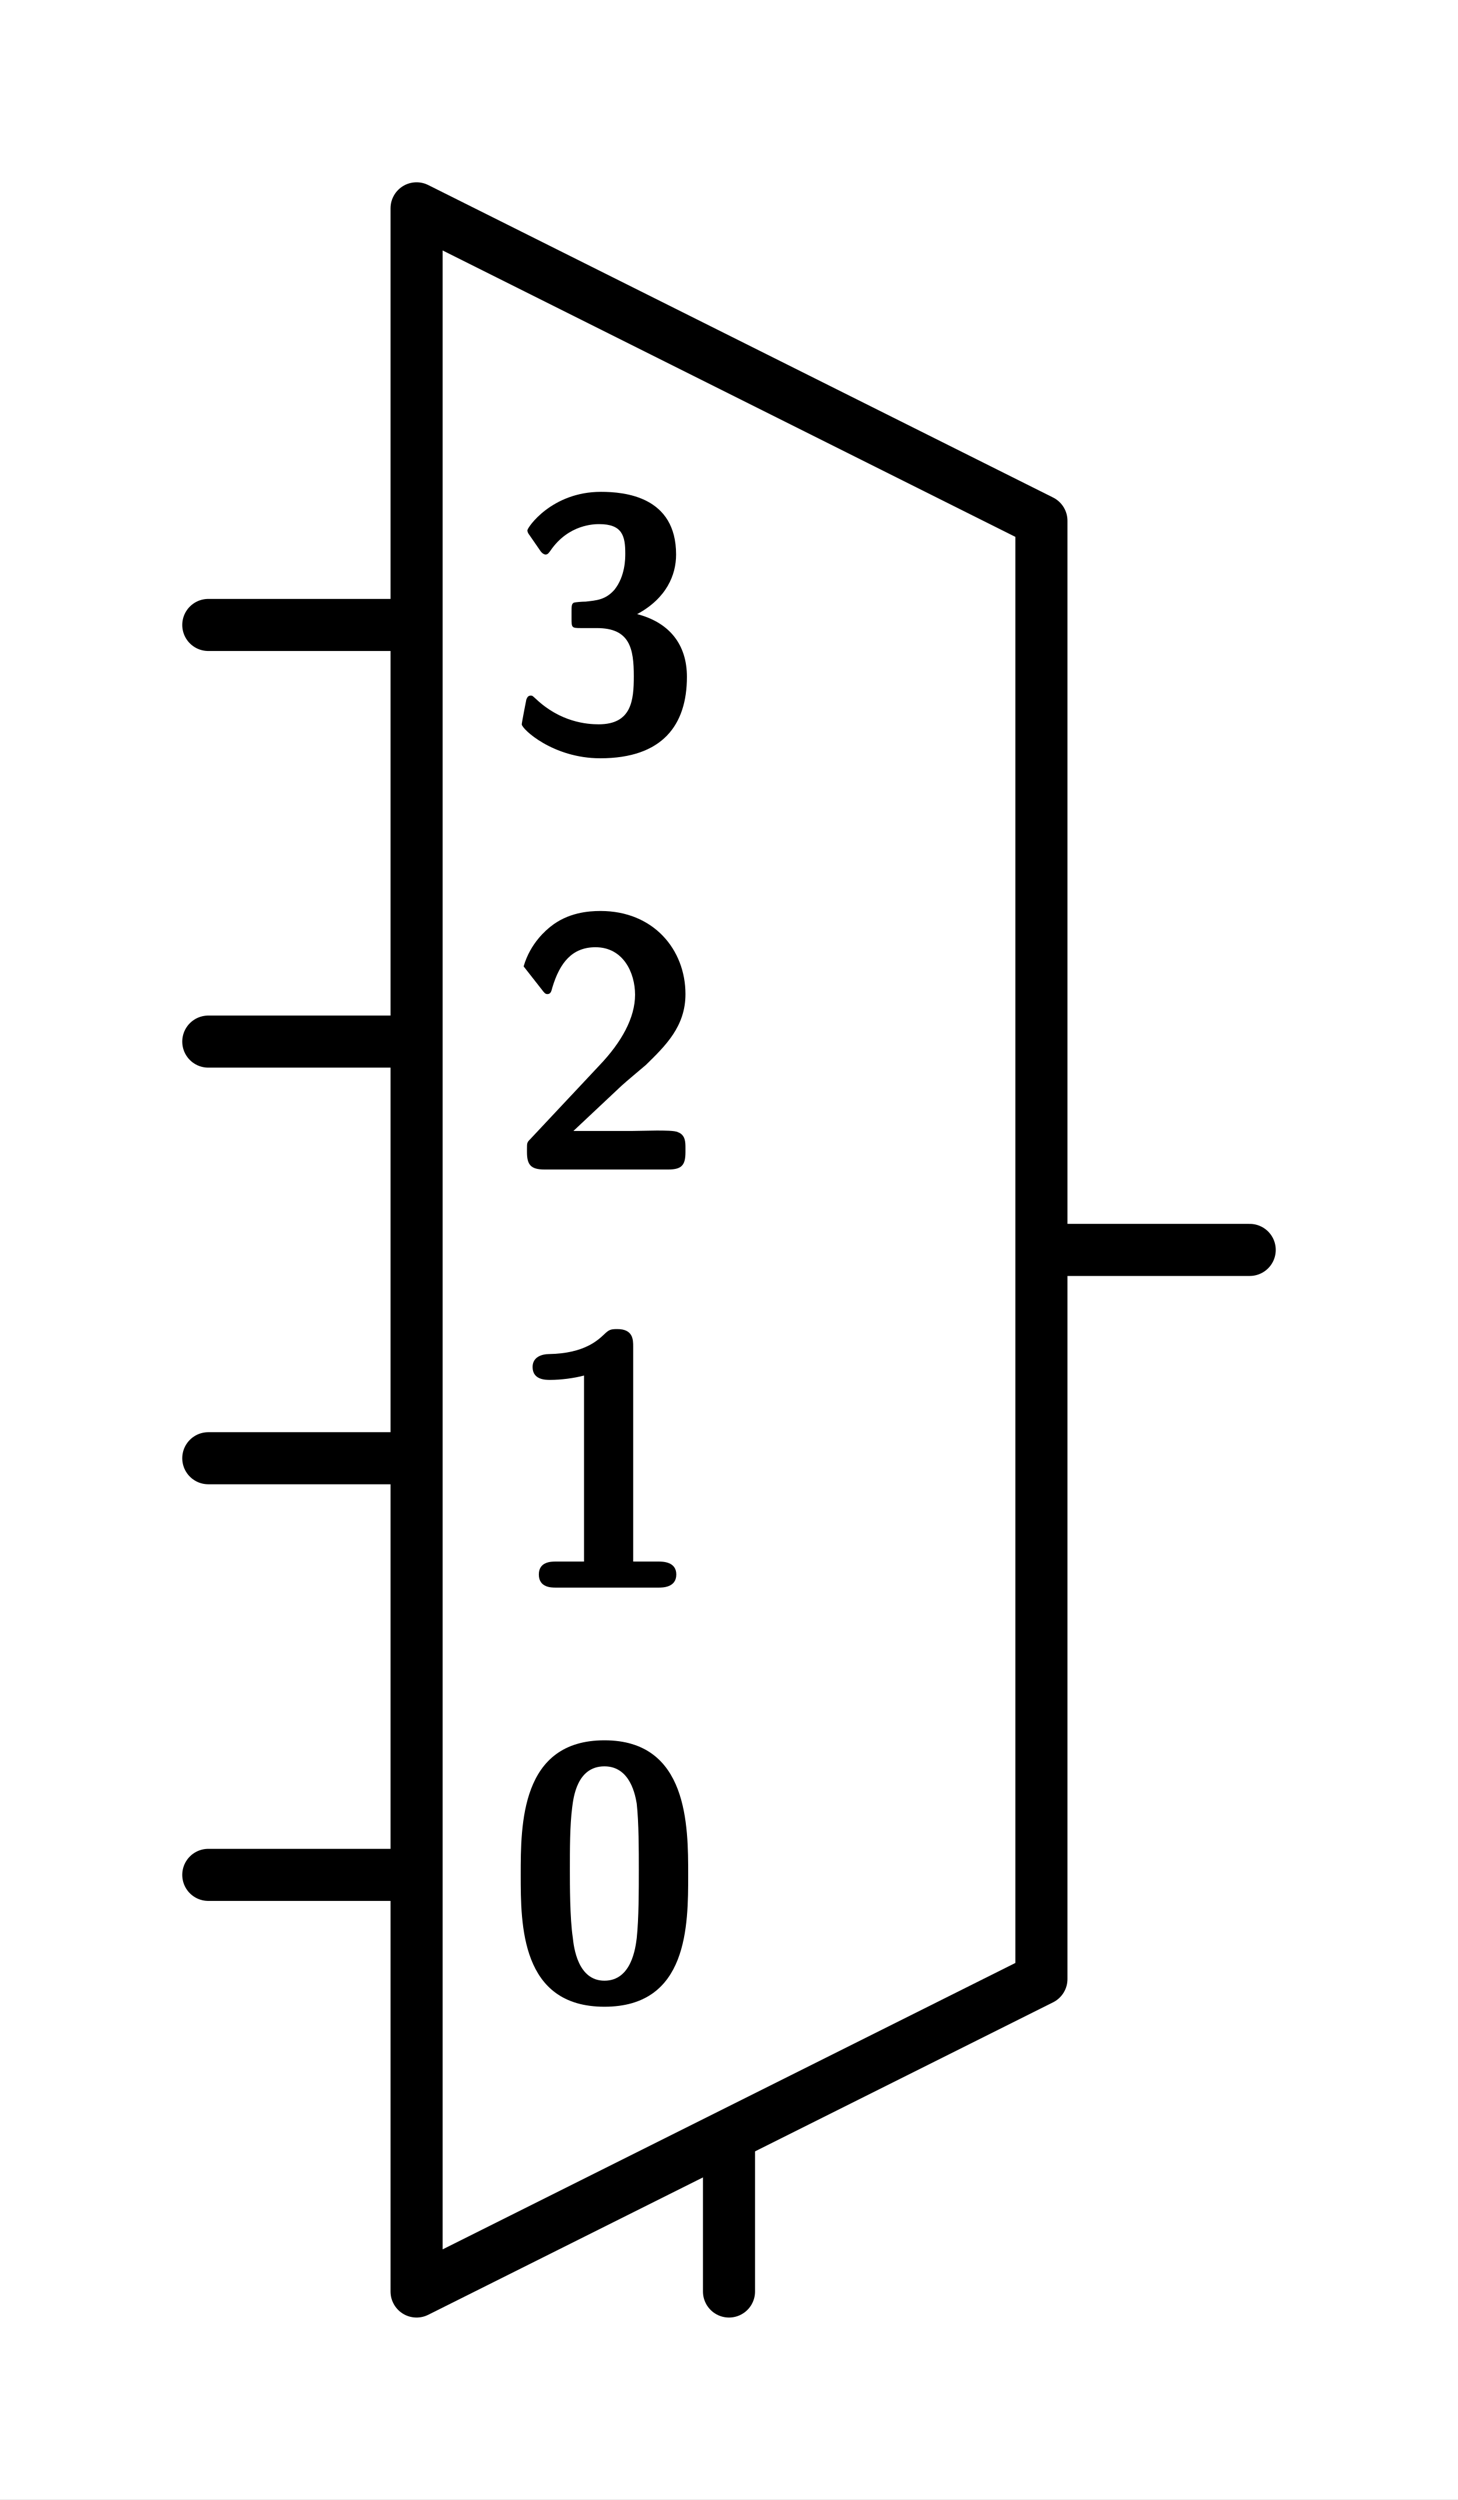 <?xml version="1.0" encoding="UTF-8" standalone="no"?>
<svg
   width="7mm"
   height="12mm"
   viewBox="0 0 7 12"
   version="1.1"
   id="schemalib-mux4-m"
   xmlns="http://www.w3.org/2000/svg"
   xmlns:svg="http://www.w3.org/2000/svg">
  <rect x="0" y="0" width="7" height="12" fill="#808080" stroke="none"/>
  <g
    id="mux4-m">
    <path
       id="path0"
       style="fill:#ffffff;fill-opacity:1;stroke:none;stroke-width:0;shape-rendering:geometricPrecision"
       d="M -1,-1 H 9 V 14 H -9 Z" />
    <path
       id="path1"
       style="fill:none;fill-opacity:1;stroke:#000000;stroke-width:0.25;stroke-linecap:round;stroke-linejoin:round;stroke-dasharray:none;stroke-opacity:1;shape-rendering:geometricPrecision"
       d="M 5,6 H 6" />
    <path
       id="path2"
       style="fill:none;fill-opacity:1;stroke:#000000;stroke-width:0.25;stroke-linecap:round;stroke-linejoin:round;stroke-dasharray:none;stroke-opacity:1;shape-rendering:geometricPrecision"
       d="M 3.5,11 V 10.3" />
    <path
       id="path3"
       style="fill:none;fill-opacity:1;stroke:#000000;stroke-width:0.25;stroke-linecap:round;stroke-linejoin:round;stroke-dasharray:none;stroke-opacity:1;shape-rendering:geometricPrecision"
       d="M 2,3 H 1" />
    <path
       id="path4"
       style="fill:none;fill-opacity:1;stroke:#000000;stroke-width:0.25;stroke-linecap:round;stroke-linejoin:round;stroke-dasharray:none;stroke-opacity:1;shape-rendering:geometricPrecision"
       d="M 2,5 H 1" />
    <path
       id="path5"
       style="fill:none;fill-opacity:1;stroke:#000000;stroke-width:0.25;stroke-linecap:round;stroke-linejoin:round;stroke-dasharray:none;stroke-opacity:1;shape-rendering:geometricPrecision"
       d="M 2,7 H 1" />
    <path
       id="path6"
       style="fill:none;fill-opacity:1;stroke:#000000;stroke-width:0.25;stroke-linecap:round;stroke-linejoin:round;stroke-dasharray:none;stroke-opacity:1;shape-rendering:geometricPrecision"
       d="M 2,9 H 1" />
    <path
       id="path7"
       style="fill:#ffffff;fill-opacity:1;stroke:#000000;stroke-width:0.25;stroke-linecap:round;stroke-linejoin:round;stroke-dasharray:none;stroke-opacity:1;shape-rendering:geometricPrecision"
       d="M 2,11 V 1 L 5,2.5 V 9.5 Z" />
    <path
       id="path8"
       style="fill:#000000;fill-opacity:1;stroke:none;stroke-width:0;shape-rendering:geometricPrecision"
       d="M 3.304,9 C 3.304,8.764 3.304,8.354 2.902,8.354 2.5,8.354 2.5,8.758 2.5,9 2.5,9.239 2.5,9.633 2.902,9.633 3.304,9.633 3.304,9.242 3.304,9 Z M 3.067,8.976 C 3.067,9.076 3.067,9.209 3.057,9.304 3.051,9.35 3.032,9.508 2.902,9.508 2.774,9.508 2.755,9.348 2.75,9.301 2.736,9.209 2.736,9.046 2.736,8.976 2.736,8.875 2.736,8.764 2.747,8.677 2.753,8.631 2.769,8.479 2.902,8.479 3.029,8.479 3.051,8.625 3.057,8.658 3.067,8.747 3.067,8.883 3.067,8.976 Z M 3.067,8.976" />
    <path
       id="path9"
       style="fill:#000000;fill-opacity:1;stroke:none;stroke-width:0;shape-rendering:geometricPrecision"
       d="M 3.247,7.558 C 3.247,7.496 3.181,7.496 3.162,7.496 H 3.04 V 6.464 C 3.04,6.432 3.04,6.38 2.964,6.38 2.932,6.38 2.924,6.383 2.902,6.404 2.872,6.432 2.807,6.497 2.636,6.5 2.603,6.5 2.557,6.513 2.557,6.562 2.557,6.624 2.619,6.624 2.641,6.624 2.693,6.624 2.755,6.616 2.804,6.603 V 7.496 H 2.668 C 2.647,7.496 2.587,7.496 2.587,7.558 2.587,7.621 2.647,7.621 2.668,7.621 H 3.162 C 3.181,7.621 3.247,7.621 3.247,7.558 Z M 3.247,7.558" />
    <path
       id="path10"
       style="fill:#000000;fill-opacity:1;stroke:none;stroke-width:0;shape-rendering:geometricPrecision"
       d="M 3.291,5.53 V 5.511 C 3.291,5.484 3.291,5.448 3.255,5.435 3.242,5.427 3.187,5.427 3.152,5.427 L 3.035,5.429 H 2.753 L 2.984,5.212 C 3.008,5.19 3.073,5.136 3.101,5.112 3.196,5.019 3.291,4.927 3.291,4.772 3.291,4.56 3.139,4.373 2.883,4.373 2.824,4.373 2.726,4.381 2.642,4.449 2.625,4.463 2.547,4.525 2.514,4.639 L 2.601,4.75 C 2.612,4.764 2.617,4.772 2.628,4.772 2.644,4.772 2.647,4.759 2.652,4.74 2.688,4.62 2.748,4.547 2.859,4.547 2.992,4.547 3.049,4.669 3.049,4.775 3.049,4.886 2.984,5.003 2.878,5.114 L 2.547,5.467 C 2.53,5.484 2.53,5.486 2.53,5.516 V 5.53 C 2.53,5.592 2.549,5.614 2.614,5.614 H 3.209 C 3.274,5.614 3.291,5.592 3.291,5.53 Z M 3.291,5.53" />
    <path
       id="path11"
       style="fill:#000000;fill-opacity:1;stroke:none;stroke-width:0;shape-rendering:geometricPrecision"
       d="M 3.298,3.249 C 3.298,3.094 3.214,2.988 3.059,2.948 3.2,2.872 3.246,2.76 3.246,2.662 3.246,2.383 2.999,2.361 2.885,2.361 2.649,2.361 2.532,2.532 2.532,2.546 2.532,2.557 2.543,2.57 2.543,2.57 L 2.592,2.641 C 2.605,2.662 2.619,2.662 2.619,2.662 2.63,2.662 2.635,2.654 2.643,2.643 2.73,2.516 2.855,2.516 2.877,2.516 2.988,2.516 3.002,2.573 3.002,2.657 3.002,2.681 3.002,2.766 2.95,2.831 2.907,2.88 2.863,2.882 2.812,2.888 2.793,2.888 2.76,2.891 2.755,2.893 2.744,2.899 2.744,2.91 2.744,2.937 V 2.967 C 2.744,3.013 2.744,3.015 2.79,3.015 H 2.866 C 3.024,3.015 3.043,3.113 3.043,3.246 3.043,3.363 3.032,3.477 2.874,3.477 2.817,3.477 2.69,3.466 2.573,3.355 2.557,3.341 2.557,3.339 2.548,3.339 2.532,3.339 2.529,3.355 2.527,3.358 2.527,3.358 2.505,3.469 2.505,3.477 2.505,3.499 2.654,3.64 2.882,3.64 3.181,3.64 3.298,3.48 3.298,3.249 Z M 3.298,3.249" />
  </g>
</svg>
